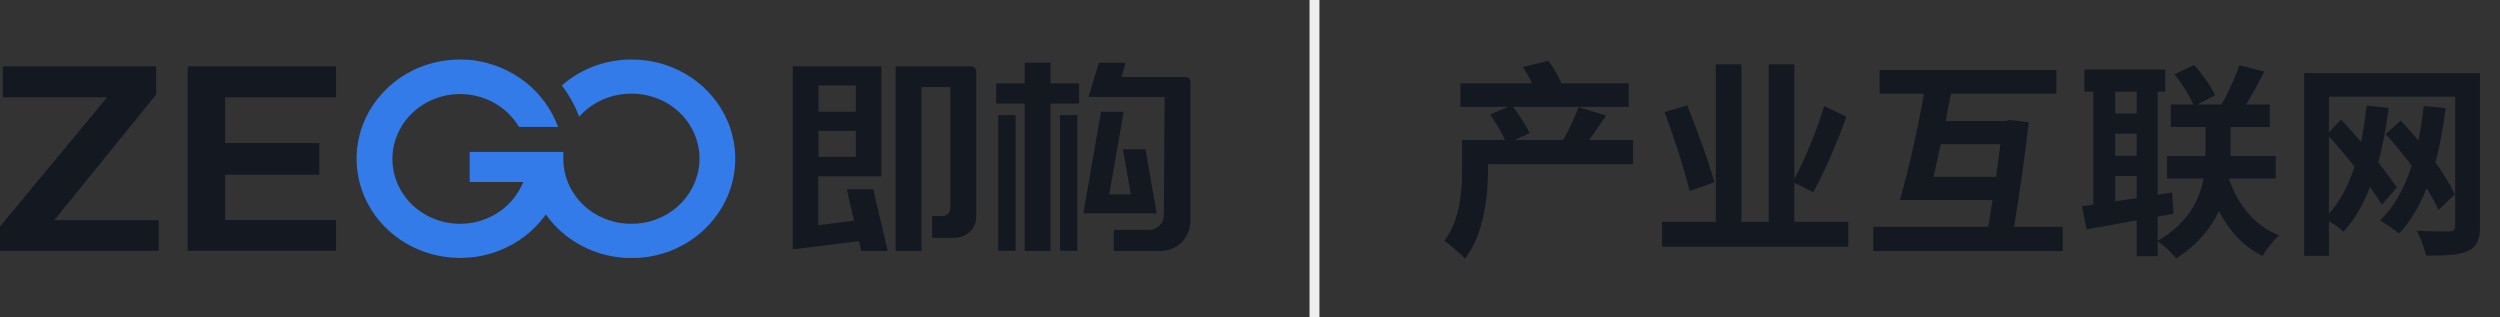 <svg width="252" height="32" viewBox="0 0 252 32" fill="none" xmlns="http://www.w3.org/2000/svg">
<rect x="0" y="0" width="252" height="32" fill="#333333" stroke="none"/>
<g id="Frame 4">
<g id="&#229;&#141;&#179;&#230;&#158;&#132;logo 1" clip-path="url(#clip0_1835_55985)">
<g id="&#229;&#155;&#190;&#229;&#177;&#130; 2">
<g id="&#229;&#155;&#190;&#229;&#177;&#130; 1">
<path id="Vector" d="M97.865 6.687C97.936 6.686 98.006 6.699 98.071 6.724C98.137 6.749 98.196 6.786 98.246 6.834C98.296 6.881 98.336 6.938 98.363 7C98.391 7.063 98.404 7.129 98.404 7.197V21.736C98.419 22.034 98.37 22.332 98.261 22.612C98.152 22.892 97.985 23.148 97.77 23.364C97.54 23.572 97.268 23.733 96.972 23.838C96.675 23.942 96.359 23.988 96.044 23.973H93.956V21.782H94.931C95.491 21.782 95.798 21.461 95.798 20.886V8.773H92.878V25.294H90.278V6.687H97.865Z" fill="#141921"/>
<path id="Vector_2" d="M88.019 19.081H85.352L86.075 22.154V22.259H85.966L82.595 22.678H82.479V17.772H88.845V6.687H79.907V25.137L86.505 24.313H86.6V24.398L86.812 25.294H89.487L88.019 19.081ZM82.506 11.167V8.616H86.266V11.265H82.506V11.167ZM82.506 15.745V13.194H86.266V15.81H82.506V15.745Z" fill="#141921"/>
<path id="Vector_3" d="M113.265 11.271L111.833 19.473L111.819 19.591H111.935H113.866H113.982L113.961 19.473L113.197 15.045H115.469L116.595 21.507H109.199L110.98 11.271H113.265Z" fill="#141921"/>
<path id="Vector_4" d="M108.598 11.605V25.281H106.845V11.605H108.598Z" fill="#141921"/>
<path id="Vector_5" d="M113.477 6.321L113.088 7.629L113.047 7.753H119.461C119.603 7.753 119.739 7.806 119.84 7.902C119.941 7.997 119.998 8.127 120 8.263V22.037C120.049 22.914 119.735 23.774 119.127 24.43C118.815 24.725 118.443 24.954 118.035 25.103C117.626 25.251 117.189 25.316 116.752 25.294H112.269V23.168H115.811C116.207 23.168 116.588 23.017 116.87 22.749C117.151 22.481 117.31 22.116 117.312 21.736L117.394 9.872V9.774H109.711L110.768 6.321H113.497" fill="#141921"/>
<path id="Vector_6" d="M102.376 11.605V25.281H100.622V11.605H102.376Z" fill="#141921"/>
<path id="Vector_7" d="M105.89 6.321V8.309V8.407H105.992H108.769V10.441H105.992H105.89V10.539V25.294H103.29V10.539V10.441H103.188H100.411V8.407H103.188H103.29V8.309V6.321H105.89Z" fill="#141921"/>
<path id="Vector_8" d="M46.398 6C46.854 5.999 47.31 6.026 47.763 6.079C49.684 6.345 51.492 7.112 52.989 8.297C54.486 9.481 55.614 11.038 56.251 12.795H52.314C51.722 11.795 50.867 10.962 49.833 10.38C48.799 9.798 47.623 9.488 46.424 9.48C45.224 9.472 44.044 9.767 43.002 10.336C41.96 10.904 41.092 11.726 40.487 12.719C39.882 13.711 39.56 14.838 39.554 15.988C39.548 17.137 39.858 18.268 40.454 19.266C41.049 20.264 41.908 21.094 42.944 21.672C43.981 22.25 45.158 22.556 46.357 22.56C46.745 22.559 47.133 22.528 47.517 22.468C48.615 22.287 49.65 21.85 50.531 21.197C51.412 20.544 52.113 19.694 52.573 18.721L52.641 18.577L52.757 18.348H47.346V15.313H56.783V15.555C56.783 15.595 56.783 15.68 56.783 15.765C56.786 15.804 56.786 15.843 56.783 15.882C56.765 16.752 56.928 17.617 57.263 18.425C57.597 19.234 58.097 19.971 58.732 20.592C59.368 21.213 60.126 21.706 60.963 22.043C61.8 22.38 62.698 22.554 63.606 22.553C64.013 22.558 64.419 22.529 64.821 22.468C66.215 22.236 67.501 21.596 68.501 20.636C69.502 19.676 70.168 18.443 70.409 17.105C70.581 16.161 70.534 15.192 70.272 14.267C70.01 13.342 69.54 12.484 68.893 11.752C68.247 11.021 67.441 10.435 66.532 10.035C65.623 9.636 64.633 9.433 63.633 9.44C63.245 9.441 62.857 9.472 62.473 9.532C60.876 9.786 59.425 10.576 58.38 11.762C57.96 10.638 57.371 9.578 56.633 8.616C58.549 6.928 61.058 5.994 63.661 6C64.117 5.999 64.573 6.025 65.025 6.079C66.96 6.319 68.786 7.075 70.295 8.26C71.804 9.445 72.937 11.012 73.563 12.783C74.19 14.554 74.286 16.458 73.841 18.279C73.395 20.099 72.426 21.764 71.043 23.083C70.077 24.015 68.928 24.753 67.662 25.256C66.395 25.759 65.038 26.017 63.667 26.013C63.211 26.015 62.755 25.986 62.303 25.928C60.903 25.752 59.556 25.305 58.342 24.615C57.128 23.924 56.073 23.005 55.241 21.913L55.159 21.801L55.023 21.618L54.879 21.801L54.797 21.913C53.695 23.358 52.206 24.493 50.488 25.198C48.77 25.902 46.886 26.15 45.033 25.915C43.098 25.675 41.273 24.919 39.764 23.734C38.254 22.549 37.122 20.982 36.495 19.211C35.868 17.44 35.772 15.536 36.218 13.715C36.663 11.894 37.632 10.23 39.015 8.911C39.984 7.982 41.136 7.247 42.403 6.747C43.67 6.248 45.028 5.994 46.398 6" fill="#327BE8"/>
<path id="Vector_9" d="M33.87 6.693V9.813H22.796H22.694V9.905V14.319V14.417H22.796H32.185V17.609H22.796H22.694V17.707V22.082V22.181H22.796H33.87V25.274H18.921V6.693H33.87Z" fill="#141921"/>
<path id="Vector_10" d="M15.748 6.687V9.519L5.602 22.03L5.472 22.187H5.684H16V25.281H0V22.828L10.665 9.963L10.794 9.806H10.583H0.287V6.687H15.748Z" fill="#141921"/>
</g>
</g>
</g>
<rect id="Rectangle 1" x="132" width="1" height="32" fill="#EEEEEE"/>
<path id="&#228;&#186;&#167;&#228;&#184;&#154;&#228;&#186;&#146;&#232;&#129;&#148;&#231;&#189;&#145;" d="M164.614 14.109H160.183C160.708 13.374 161.317 12.513 161.905 11.652L159.112 10.791C158.755 11.799 158.125 13.185 157.558 14.109H152.686L154.177 13.437C153.862 12.681 153.148 11.61 152.518 10.77H164.173V8.397H157.39C157.117 7.704 156.592 6.801 156.067 6.129L153.484 6.759C153.82 7.242 154.177 7.83 154.429 8.397H147.205V10.77H151.993L150.208 11.547C150.754 12.324 151.342 13.332 151.699 14.109H147.373V17.007C147.373 19.149 147.226 22.152 145.567 24.294C146.134 24.609 147.247 25.596 147.667 26.079C149.599 23.622 149.998 19.674 149.998 17.07V16.545H164.614V14.109ZM172.805 18.372C172.28 16.377 171.062 13.08 170.075 10.623L167.786 11.295C168.752 13.878 169.844 17.238 170.306 19.254L172.805 18.372ZM180.869 22.362V18.414L182.78 19.38C183.872 17.364 185.195 14.403 186.119 11.757L183.872 10.686C183.179 13.08 181.919 16.062 180.869 18.057V6.486H178.286V22.362H175.535V6.486H172.952V22.362H167.534V24.861H186.308V22.362H180.869ZM194.898 17.826C195.129 16.818 195.381 15.684 195.633 14.529H201.639C201.513 15.516 201.366 16.671 201.198 17.826H194.898ZM203.025 22.866C203.571 19.422 204.18 15.348 204.495 12.324L202.584 12.093L202.164 12.198H196.137C196.305 11.253 196.473 10.35 196.662 9.447H207.288V7.053H189.459V9.447H193.932C193.323 12.975 192.315 17.343 191.517 20.157H200.841C200.694 21.102 200.547 22.005 200.421 22.866H188.829V25.302H207.918V22.866H203.025ZM213.211 20.304V17.742H215.374V19.968L213.211 20.304ZM215.374 9.237V11.442H213.211V9.237H215.374ZM213.211 13.479H215.374V15.705H213.211V13.479ZM229.402 17.994V15.726H224.845V15.516V12.807H228.793V10.539H226.399C227.008 9.573 227.659 8.355 228.247 7.221L225.727 6.57C225.328 7.788 224.572 9.426 223.921 10.539H221.506L223.27 9.615C222.892 8.712 222.01 7.473 221.17 6.549L219.175 7.494C219.931 8.397 220.708 9.636 221.086 10.539H218.818V12.807H222.304V15.495V15.726H218.44V17.994H222.115C221.716 20.073 220.645 22.446 217.495 24.273V21.837L219.112 21.543L218.944 19.401L217.495 19.632V9.237H218.251V7.011H210.103V9.237H211.006V20.64L209.851 20.787L210.334 23.118C211.804 22.845 213.547 22.551 215.374 22.215V25.827H217.495V24.315C218.146 24.756 218.944 25.512 219.343 26.058C221.527 24.651 222.892 22.971 223.669 21.27C224.698 23.265 226.126 24.861 228.079 25.806C228.436 25.134 229.171 24.21 229.738 23.727C227.218 22.74 225.538 20.577 224.677 17.994H229.402ZM247.442 19.59C247.001 18.645 246.308 17.511 245.489 16.377C245.951 14.676 246.287 12.849 246.518 10.896L244.313 10.686C244.187 11.883 243.998 13.038 243.767 14.151C243.179 13.437 242.57 12.765 241.982 12.156L240.47 13.521C241.373 14.487 242.276 15.6 243.095 16.713C242.36 18.981 241.352 20.85 239.903 22.215C240.407 22.488 241.415 23.181 241.835 23.538C242.969 22.32 243.893 20.766 244.607 18.981C245.09 19.779 245.51 20.514 245.804 21.165L247.442 19.59ZM234.758 13.731C235.598 14.655 236.48 15.747 237.341 16.797C236.711 18.687 235.871 20.325 234.758 21.543V13.731ZM249.983 7.368H232.259V25.785H234.758V22.299C235.304 22.614 235.934 23.076 236.228 23.349C237.341 22.152 238.202 20.619 238.895 18.855C239.378 19.527 239.798 20.136 240.092 20.64L241.604 18.897C241.121 18.204 240.47 17.301 239.735 16.377C240.176 14.697 240.533 12.849 240.785 10.875L238.559 10.644C238.412 11.904 238.244 13.143 237.992 14.298C237.32 13.521 236.627 12.744 235.976 12.051L234.758 13.353V9.741H247.484V22.761C247.484 23.16 247.316 23.307 246.875 23.328C246.455 23.328 244.922 23.349 243.599 23.244C243.977 23.916 244.397 25.071 244.523 25.764C246.518 25.785 247.862 25.722 248.744 25.302C249.668 24.903 249.983 24.21 249.983 22.803V7.368Z" fill="#141921"/>
</g>
<defs>
<clipPath id="clip0_1835_55985">
<rect width="120" height="20" fill="white" transform="translate(0 6)"/>
</clipPath>
</defs>
</svg>
